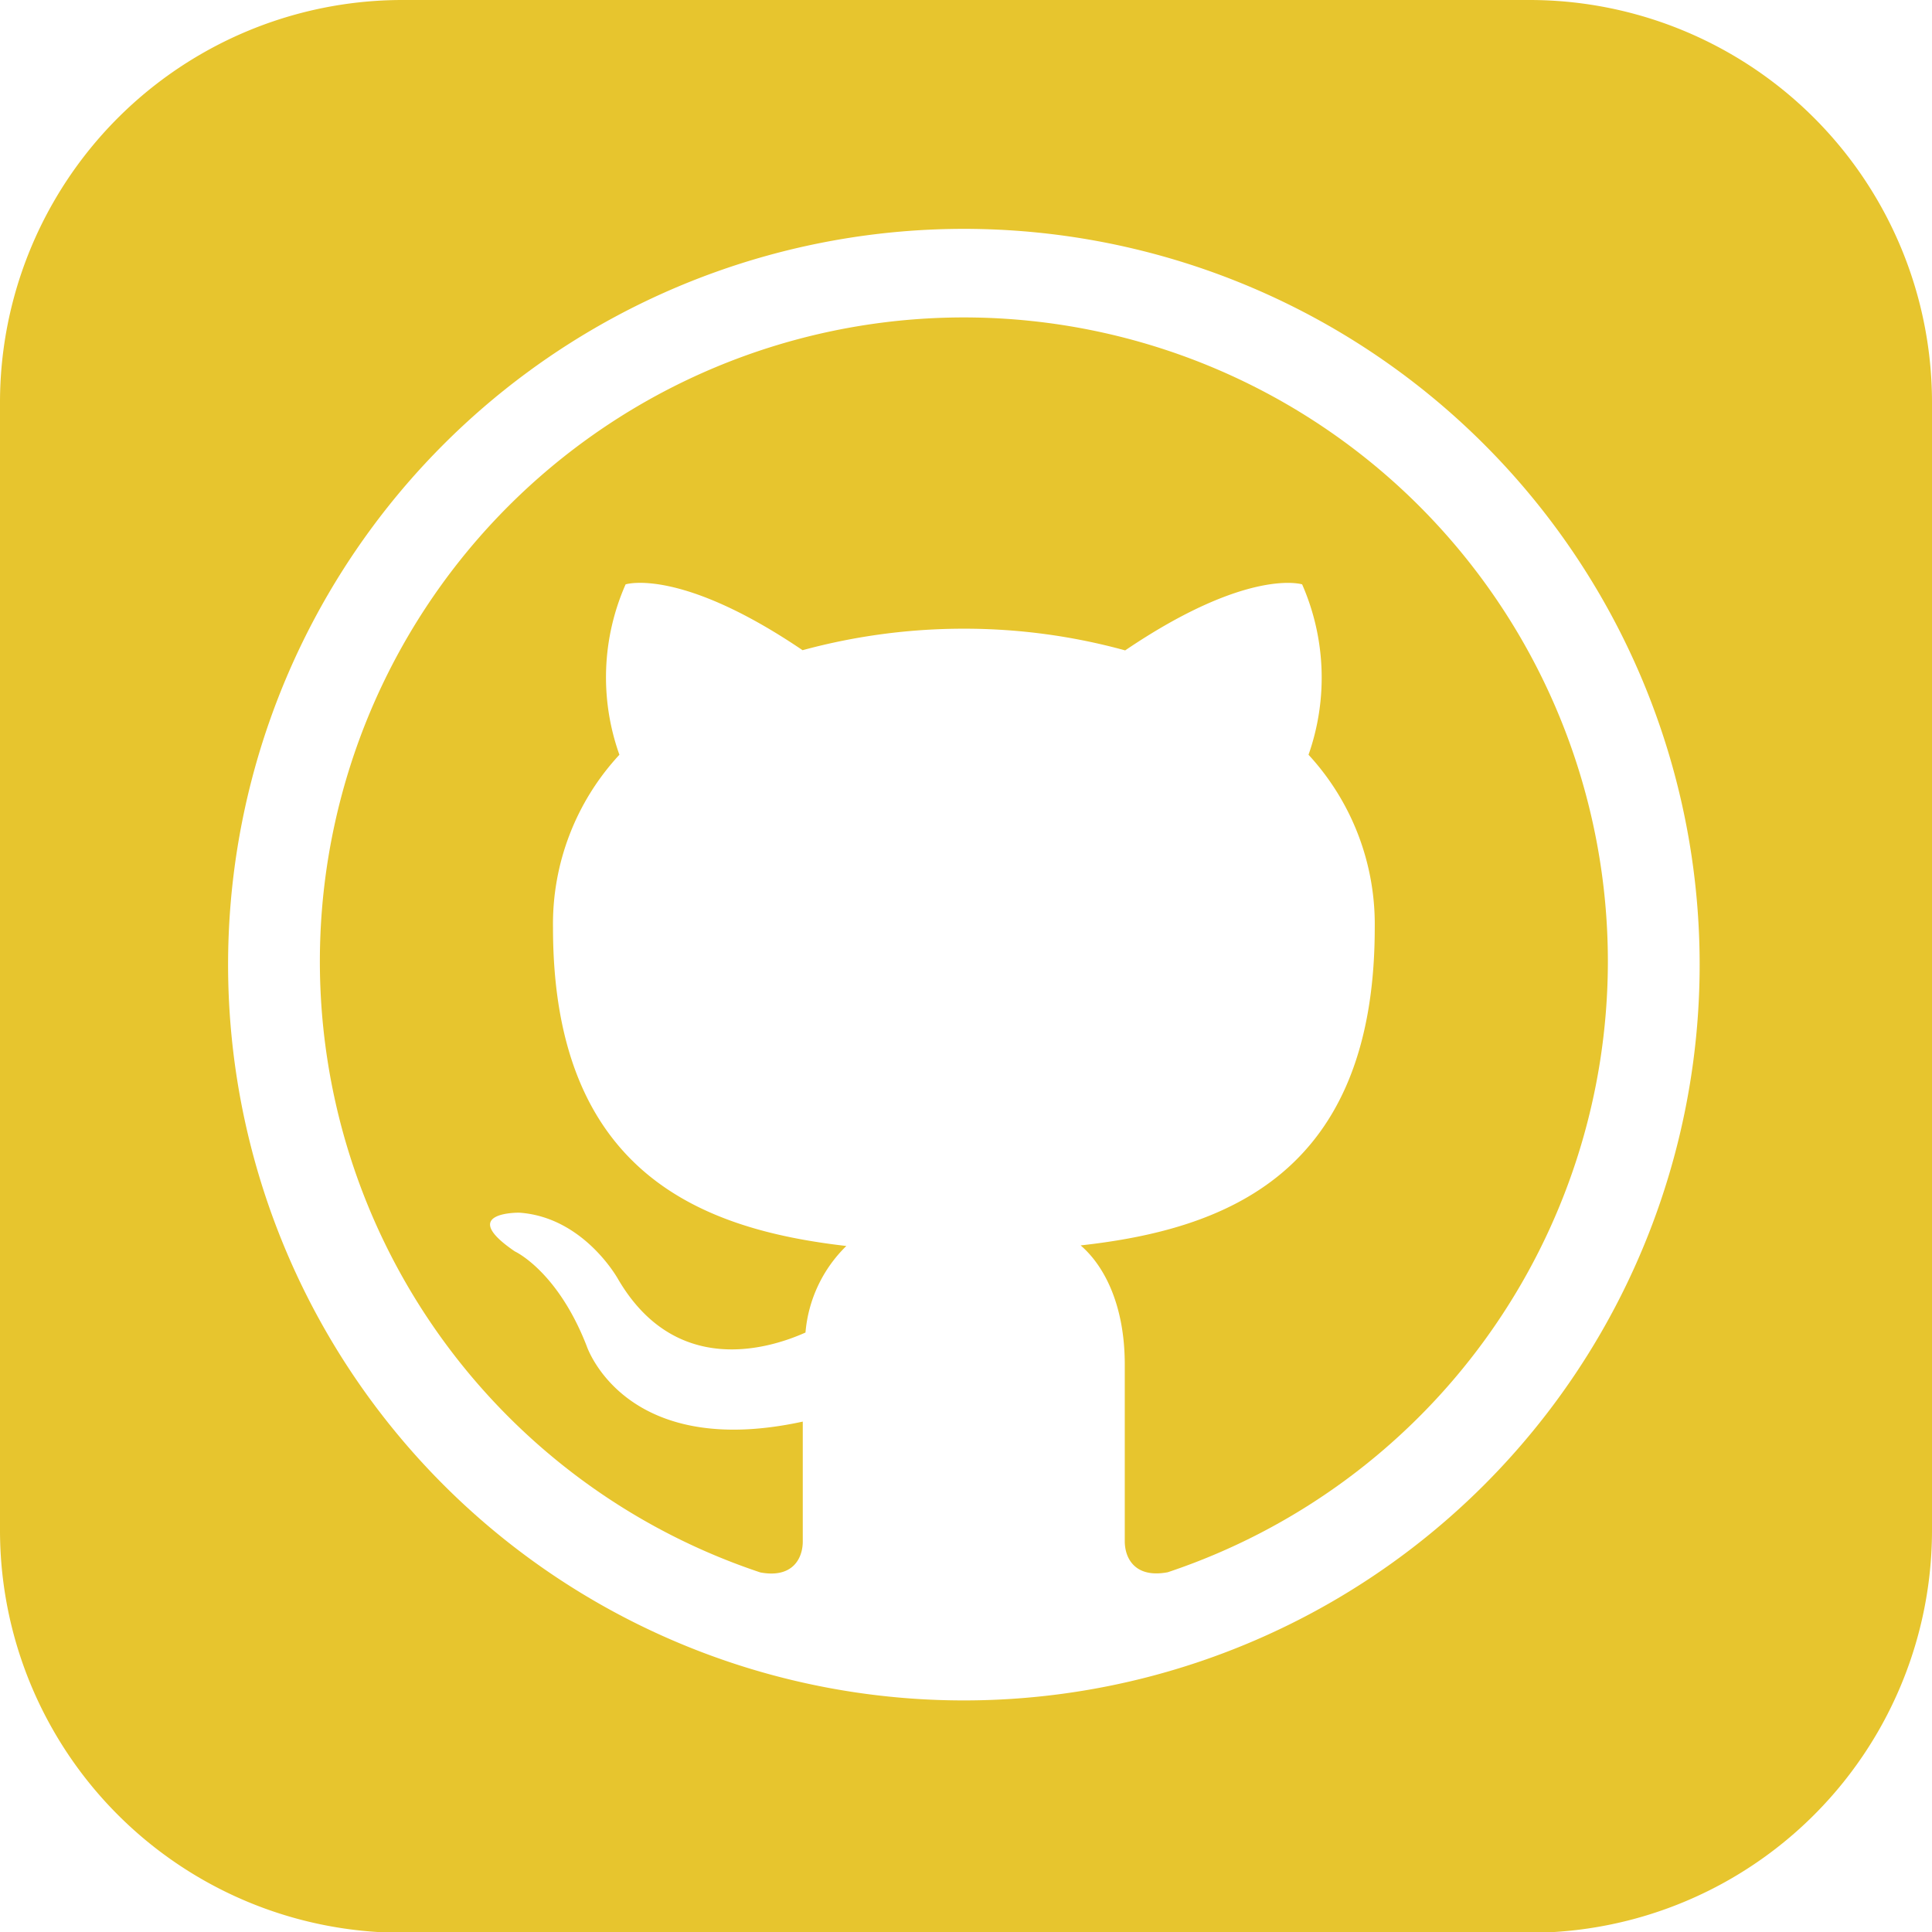<svg id="Capa_1" data-name="Capa 1" xmlns="http://www.w3.org/2000/svg" viewBox="0 0 99.78 99.78"><defs><style>.cls-1{fill:#e7c52e;}</style></defs><path class="cls-1" d="M79.21.18H21A20.79,20.79,0,0,0,.22,21v58.2A20.79,20.79,0,0,0,21,100h58.2A20.79,20.79,0,0,0,100,79.17V21A20.79,20.79,0,0,0,79.21.18ZM50,88A38,38,0,1,1,88,50,38,38,0,0,1,50,88Z" transform="translate(-0.22 -0.18)"/><path class="cls-1" d="M83.26,49.82A33.27,33.27,0,0,1,60.53,81.38c-1.68.32-2.22-.71-2.22-1.6V70.66c0-3.11-1.08-5.13-2.28-6.16,7.41-.82,15.19-3.64,15.19-16.41a12.91,12.91,0,0,0-3.42-8.93,12,12,0,0,0-.33-8.8s-2.79-.89-9.14,3.41A31.29,31.29,0,0,0,50,32.65a31.69,31.69,0,0,0-8.33,1.11c-6.35-4.3-9.14-3.4-9.14-3.4a11.89,11.89,0,0,0-.32,8.8,12.86,12.86,0,0,0-3.43,8.93c0,12.74,7.76,15.59,15.15,16.44A7.07,7.07,0,0,0,41.82,69c-1.9.85-6.71,2.32-9.68-2.76,0,0-1.76-3.2-5.1-3.43,0,0-3.24-.05-.23,2,0,0,2.19,1,3.7,4.86,0,0,1.92,5.94,11.17,3.93v6.19c0,.88-.53,1.91-2.19,1.6A33.26,33.26,0,1,1,83.26,49.82Z" transform="translate(-0.22 -0.18)"/></svg>